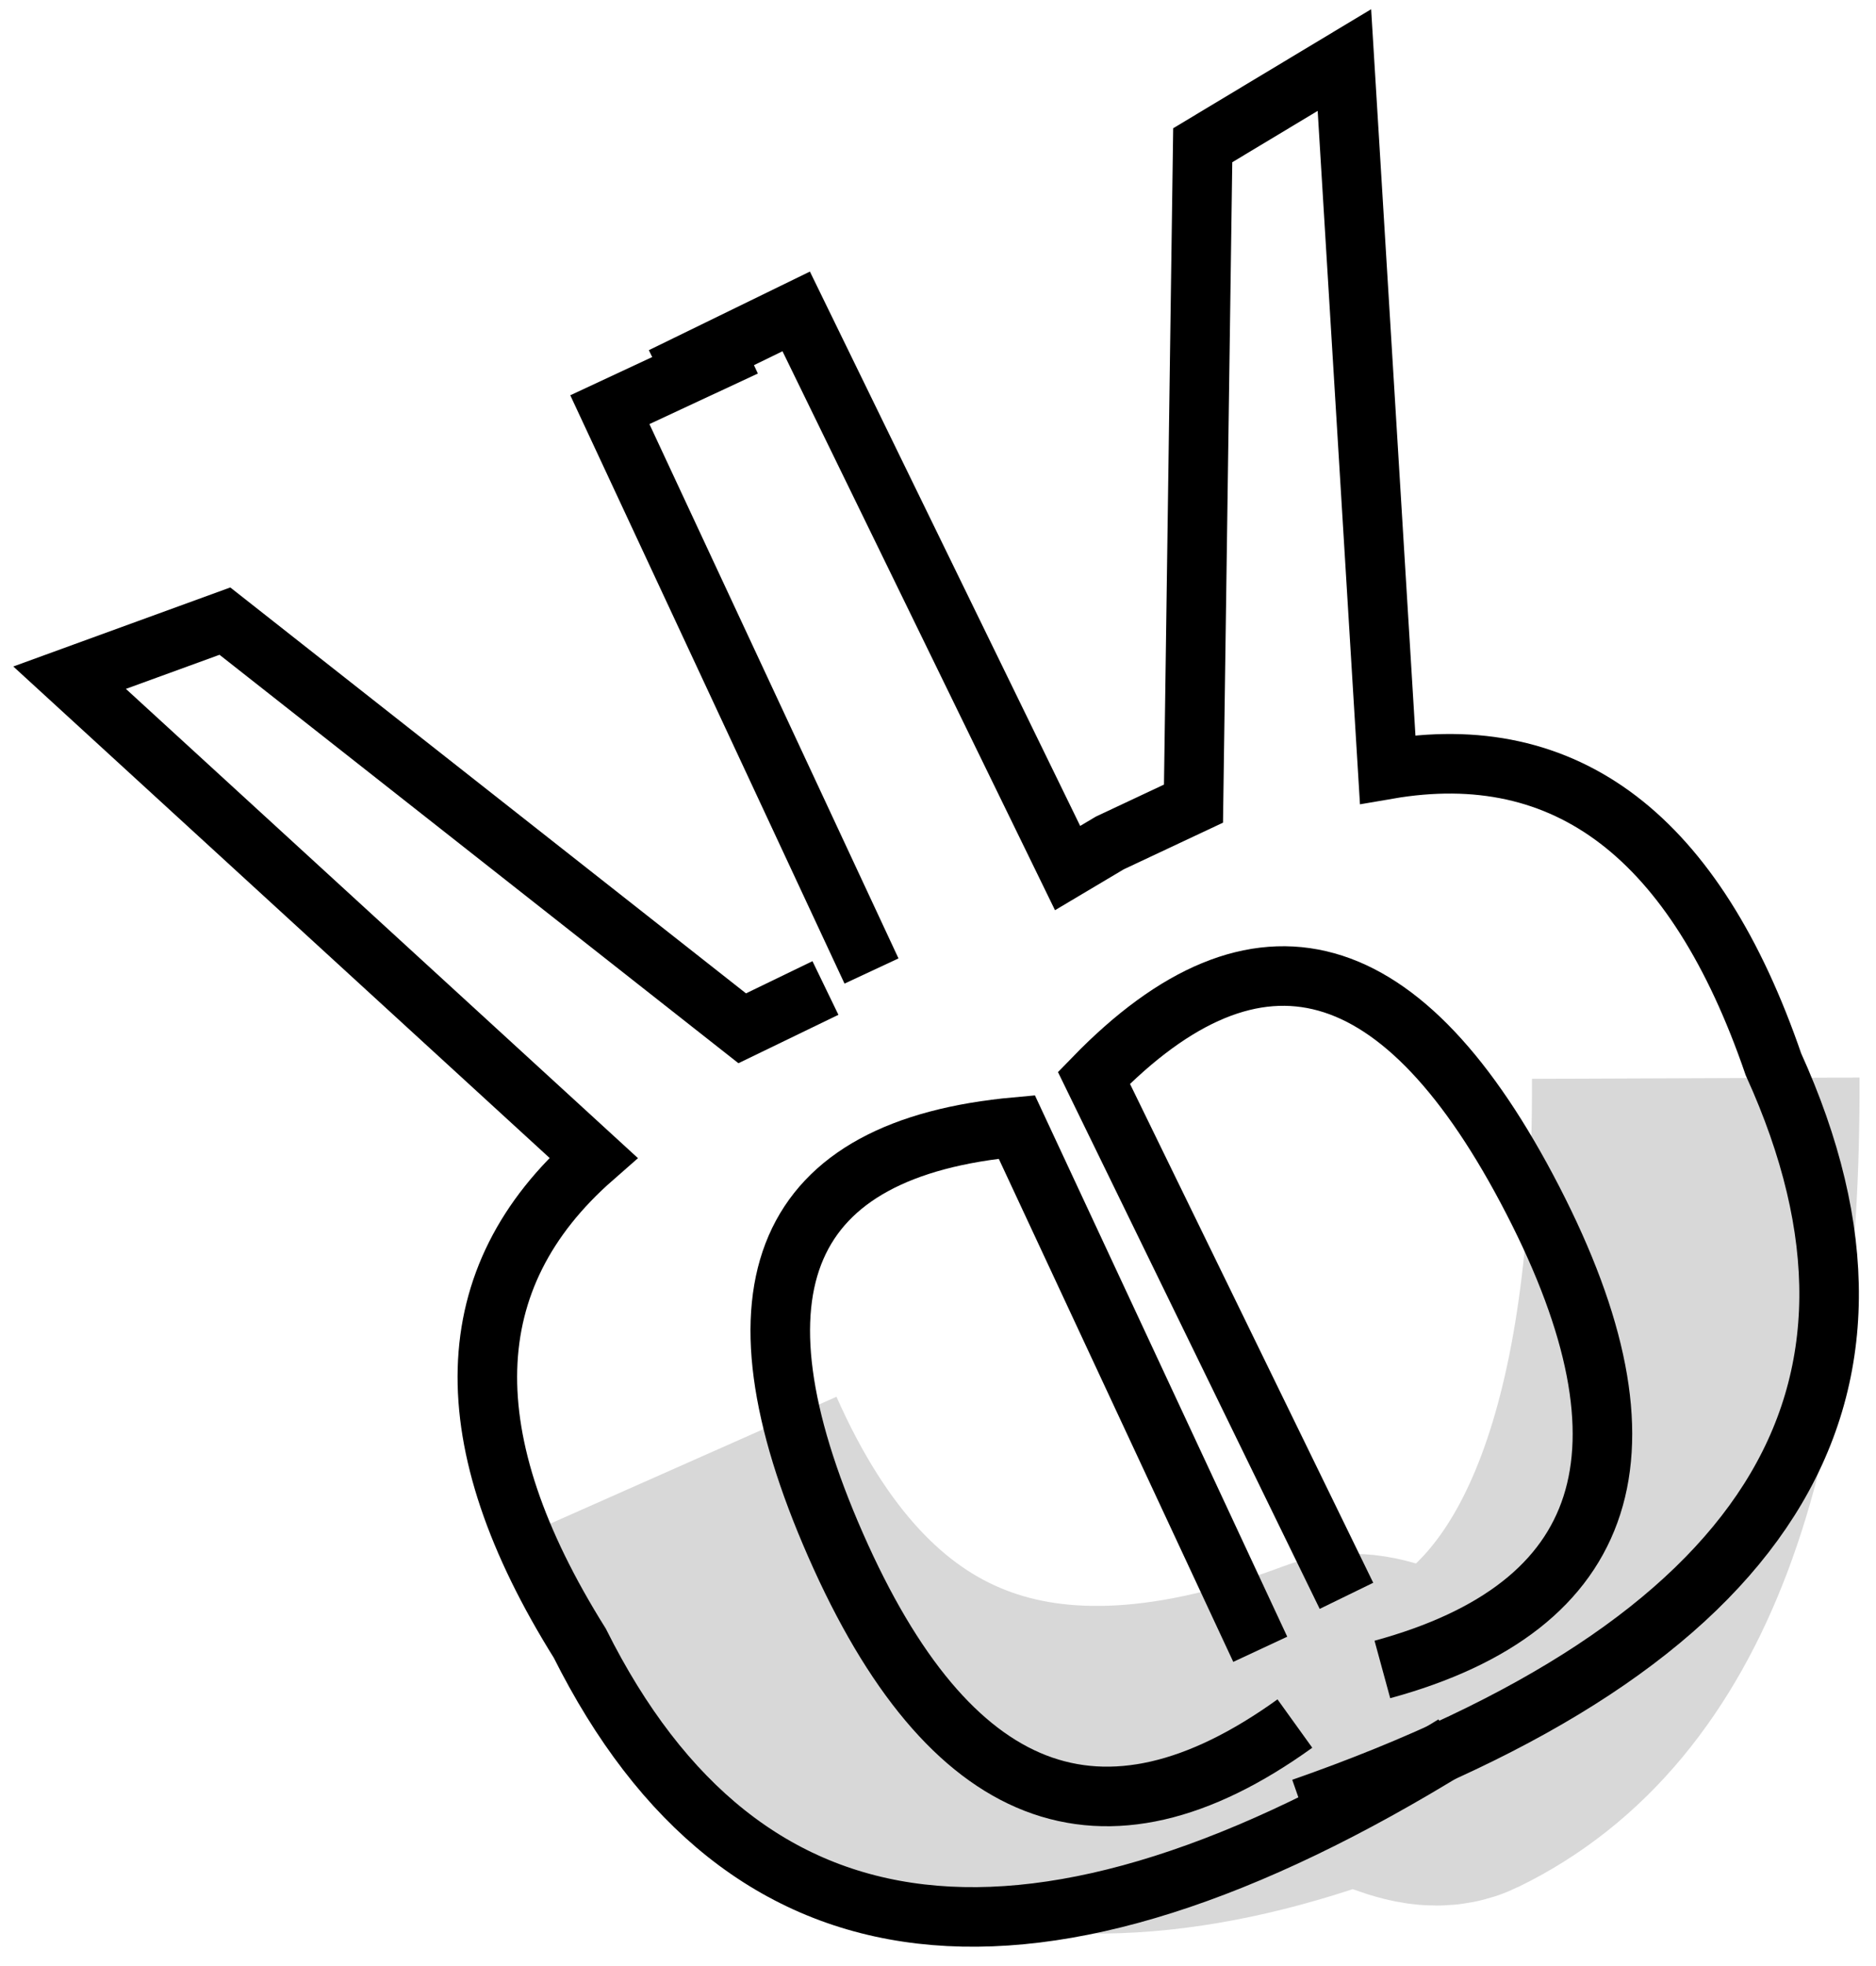 <svg width="63" height="66" xmlns="http://www.w3.org/2000/svg"><g fill="none" fill-rule="evenodd"><path d="M23.062 49.118c4.276 9.647 11.61 12.513 22.005 8.598.92-.347 2.696 1.081 3.515.683 5.624-2.73 8.412-10.13 8.365-22.204" stroke="#D8D8D8" stroke-width="11"/><g stroke="#000" stroke-width="2"><path d="M29.267 32.597L20.48 13.753l4.548-2.12M48.832 58.57c-14.084 8.714-23.87 7.578-29.361-3.407-4.286-6.846-4.135-12.279.455-16.3L2.337 22.75l5.216-1.899L24.925 34.52l2.795-1.353"/><path d="M43.485 57.86c-6.478 4.66-11.618 2.665-15.421-5.986-3.804-8.65-1.776-13.331 6.082-14.042l8.176 17.535"/><path d="M43.726 60.692C59.36 55.23 64.637 46.91 59.556 35.73c-2.623-7.639-6.941-10.94-12.955-9.904l-1.453-23.81-4.758 2.86-.31 22.102-2.81 1.32-1.418.843-9.114-18.687-4.51 2.2"/><path d="M46.423 56.044c7.698-2.101 9.382-7.352 5.053-15.751-4.33-8.4-9.242-9.77-14.74-4.11l8.481 17.389"/></g></g></svg>